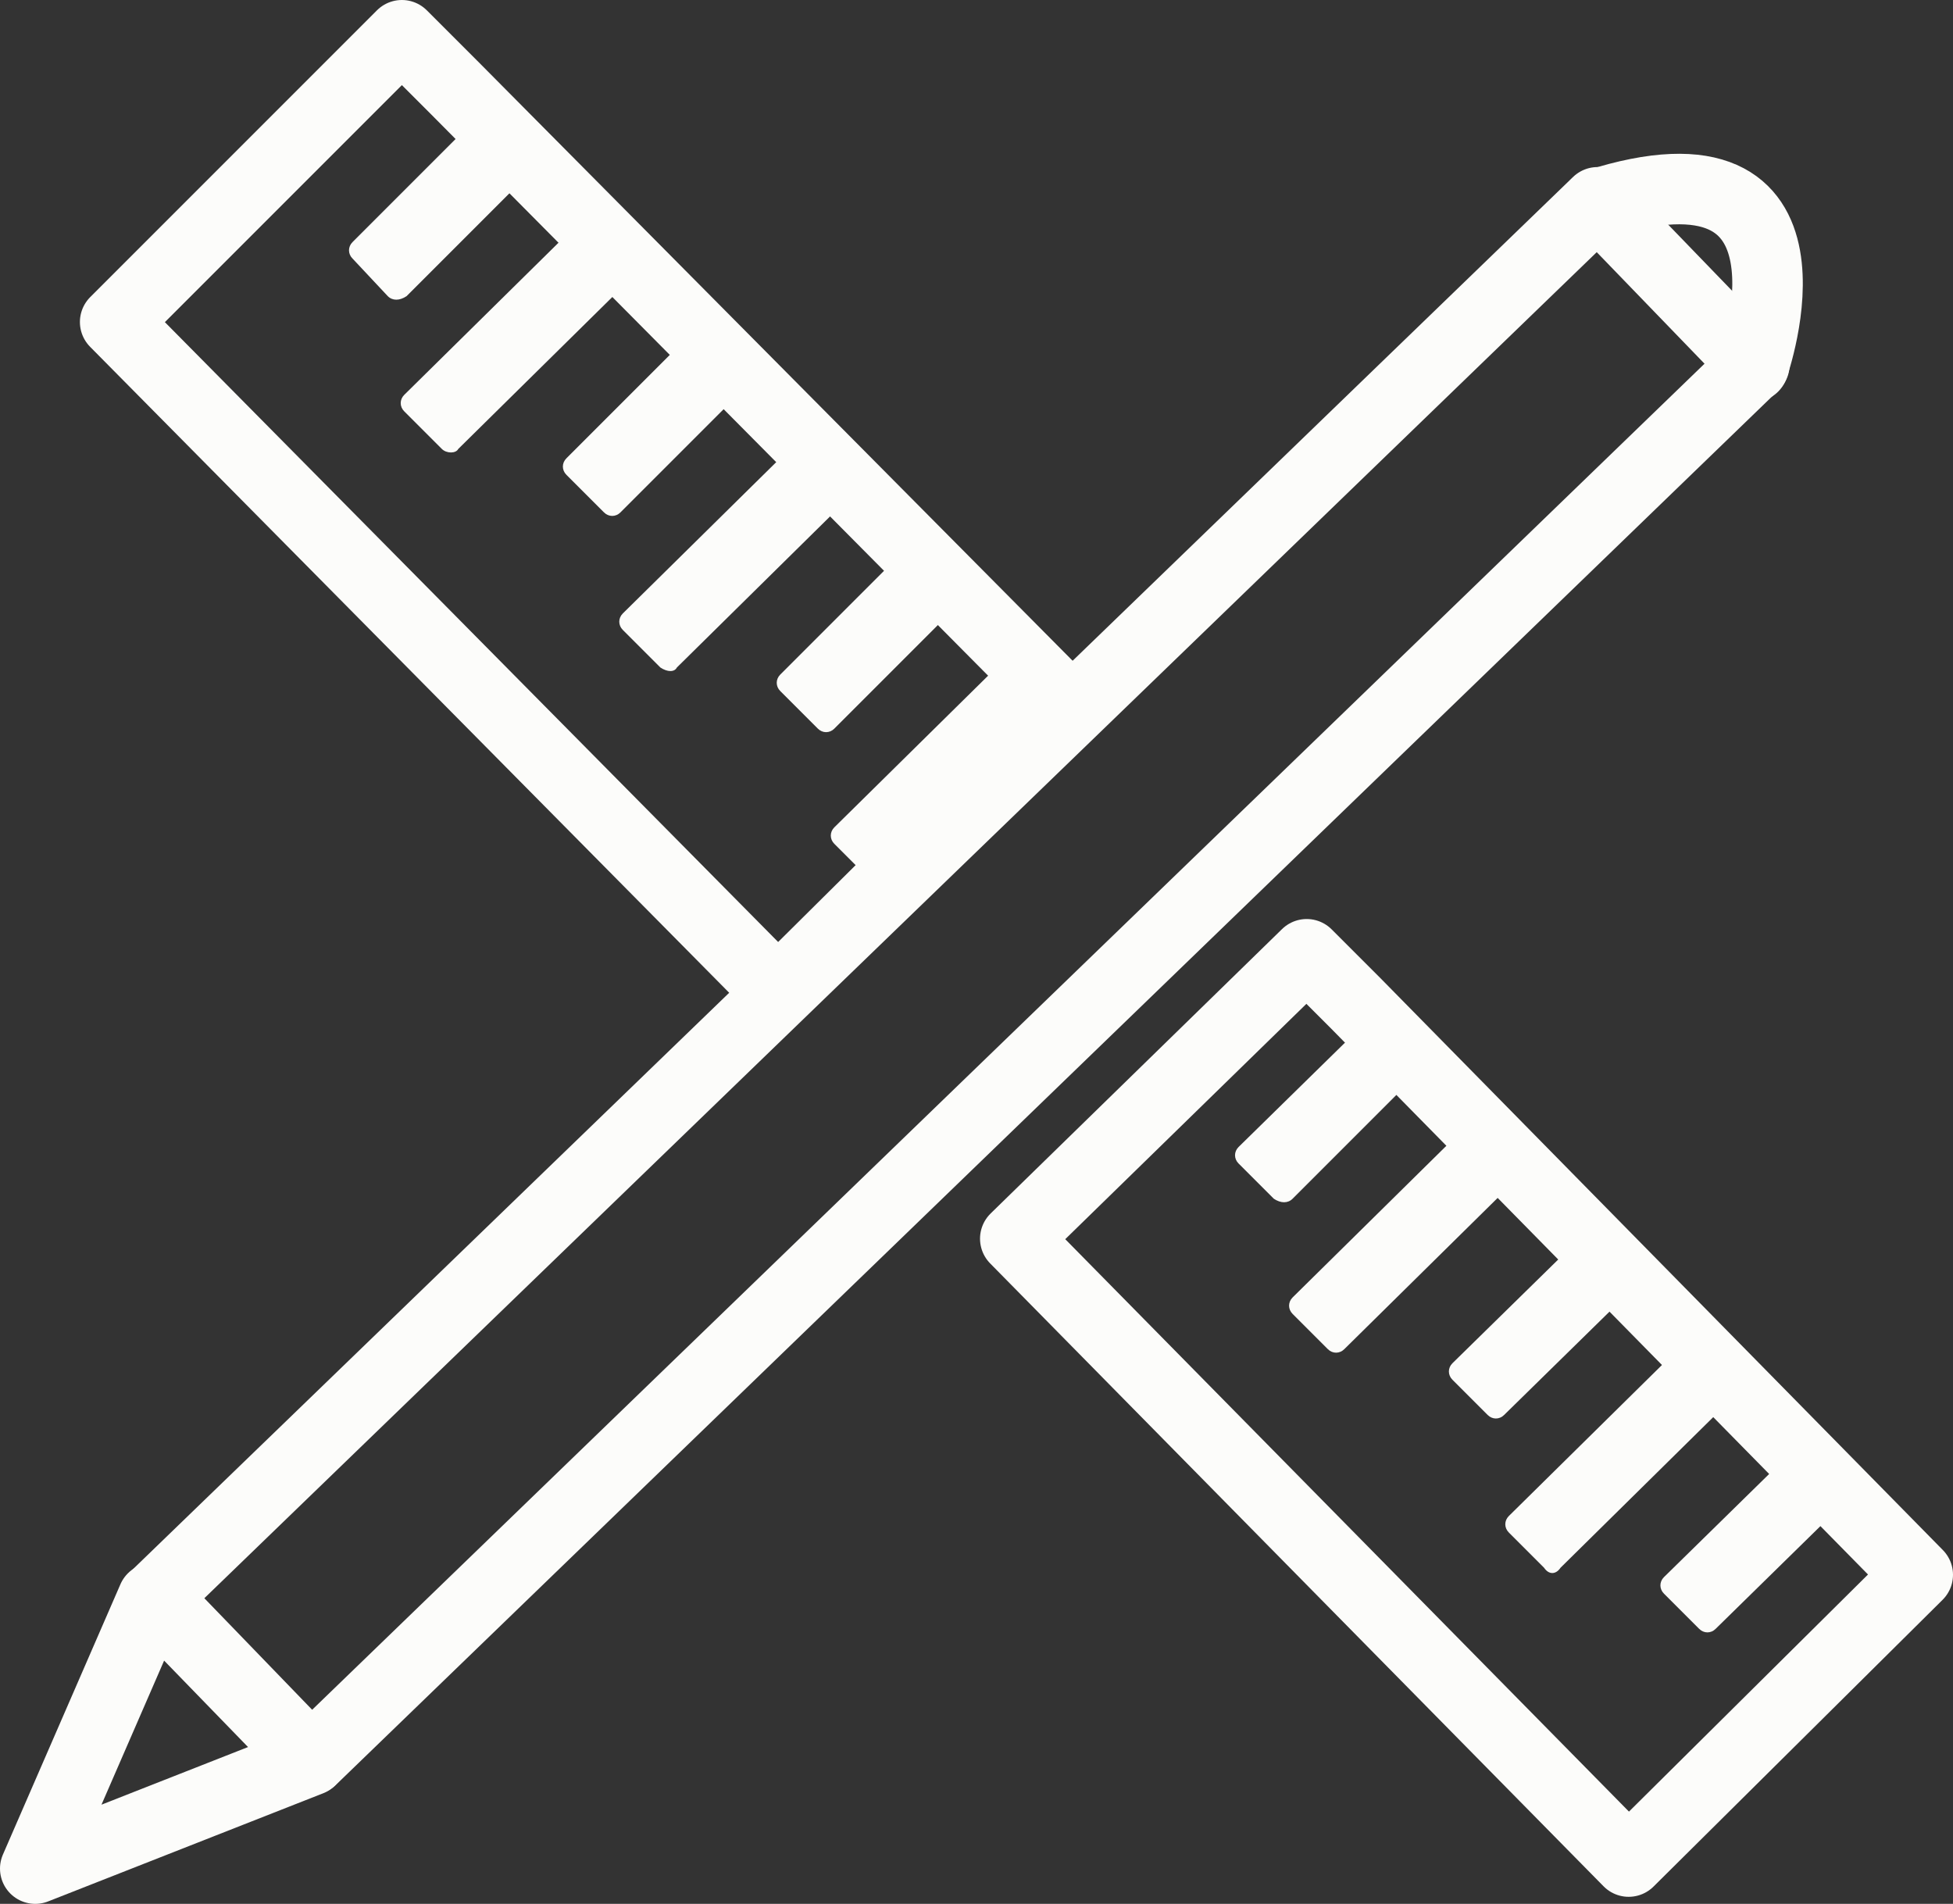 <?xml version="1.0" encoding="utf-8"?>
<!-- Generator: Adobe Illustrator 22.0.1, SVG Export Plug-In . SVG Version: 6.00 Build 0)  -->
<svg version="1.1" id="Слой_1" xmlns="http://www.w3.org/2000/svg" xmlns:xlink="http://www.w3.org/1999/xlink" x="0px" y="0px"
	 viewBox="0 0 83.1 81" style="enable-background:new 0 0 83.1 81;" xml:space="preserve">
<rect x="0" y="0" width="83.1" height="81" fill="#333333" stroke="none"/>
<style type="text/css">
	.st0{fill:none;stroke:#FCFCFA;stroke-width:3;stroke-linecap:round;stroke-linejoin:round;stroke-miterlimit:10;}
	.st1{fill:#FCFCFA;}
</style>
<polygon class="st0" points="33.1,42.2 4.9,13.7 17.1,1.5 19.4,3.8 45.4,30 "/>
<path class="st1" d="M16.5,12.6L15,11c-0.2-0.2-0.2-0.5,0-0.7l5.1-5.1c0.2-0.2,0.5-0.2,0.7,0l1.6,1.6c0.2,0.2,0.2,0.5,0,0.7
	l-5.1,5.1C17,12.8,16.7,12.8,16.5,12.6z"/>
<path class="st1" d="M25.7,21.8l-1.6-1.6c-0.2-0.2-0.2-0.5,0-0.7l5.1-5.1c0.2-0.2,0.5-0.2,0.7,0l1.6,1.6c0.2,0.2,0.2,0.5,0,0.7
	l-5.1,5.1C26.2,22,25.9,22,25.7,21.8z"/>
<path class="st1" d="M34.8,31l-1.6-1.6c-0.2-0.2-0.2-0.5,0-0.7l5.1-5.1c0.2-0.2,0.5-0.2,0.7,0l1.6,1.6c0.2,0.2,0.2,0.5,0,0.7
	L35.5,31C35.3,31.2,35,31.2,34.8,31z"/>
<path class="st1" d="M18.8,19.1l-1.6-1.6c-0.2-0.2-0.2-0.5,0-0.7l7.2-7.1c0.2-0.2,0.5-0.2,0.7,0l1.6,1.6c0.2,0.2,0.2,0.5,0,0.7
	l-7.2,7.1C19.4,19.3,19,19.3,18.8,19.1z"/>
<path class="st1" d="M28.1,28.4l-1.6-1.6c-0.2-0.2-0.2-0.5,0-0.7l7.2-7.1c0.2-0.2,0.5-0.2,0.7,0l1.6,1.6c0.2,0.2,0.2,0.5,0,0.7
	l-7.2,7.1C28.7,28.6,28.4,28.6,28.1,28.4z"/>
<path class="st1" d="M37.1,37.5l-1.6-1.6c-0.2-0.2-0.2-0.5,0-0.7l7.2-7.1c0.2-0.2,0.5-0.2,0.7,0l1.6,1.6c0.2,0.2,0.2,0.5,0,0.7
	l-7.2,7.1C37.6,37.7,37.3,37.7,37.1,37.5z"/>
<polygon class="st0" points="69.3,79.2 43.2,52.7 55.6,40.6 57.7,42.7 81.6,67 "/>
<path class="st1" d="M54.2,51l-1.5-1.5c-0.2-0.2-0.2-0.5,0-0.7l5.1-5c0.2-0.2,0.5-0.2,0.7,0l1.5,1.5c0.2,0.2,0.2,0.5,0,0.7L55,51
	C54.8,51.2,54.5,51.2,54.2,51z"/>
<path class="st1" d="M63.3,60.2l-1.5-1.5c-0.2-0.2-0.2-0.5,0-0.7l5.1-5c0.2-0.2,0.5-0.2,0.7,0l1.5,1.5c0.2,0.2,0.2,0.5,0,0.7l-5.1,5
	C63.8,60.4,63.5,60.4,63.3,60.2z"/>
<path class="st1" d="M72.3,69.3l-1.5-1.5c-0.2-0.2-0.2-0.5,0-0.7l5.1-5c0.2-0.2,0.5-0.2,0.7,0l1.5,1.5c0.2,0.2,0.2,0.5,0,0.7l-5.1,5
	C72.8,69.5,72.5,69.5,72.3,69.3z"/>
<path class="st1" d="M56.5,57.4L55,55.9c-0.2-0.2-0.2-0.5,0-0.7l7.2-7.1c0.2-0.2,0.5-0.2,0.7,0l1.5,1.5c0.2,0.2,0.2,0.5,0,0.7
	l-7.2,7.1C57,57.6,56.7,57.6,56.5,57.4z"/>
<path class="st1" d="M65.7,66.7l-1.5-1.5c-0.2-0.2-0.2-0.5,0-0.7l7.2-7.1c0.2-0.2,0.5-0.2,0.7,0l1.5,1.5c0.2,0.2,0.2,0.5,0,0.7
	l-7.2,7.1C66.2,67,65.9,67,65.7,66.7z"/>
<rect x="-2.1" y="37" transform="matrix(0.719 -0.695 0.695 0.719 -17.631 39.898)" class="st0" width="85.4" height="9.6"/>
<polygon class="st0" points="6.5,68 1.5,79.5 13.2,74.9 "/>
<path class="st0" d="M74.6,15.6c0,0,3.6-10.2-6.7-6.9"/>
</svg>
